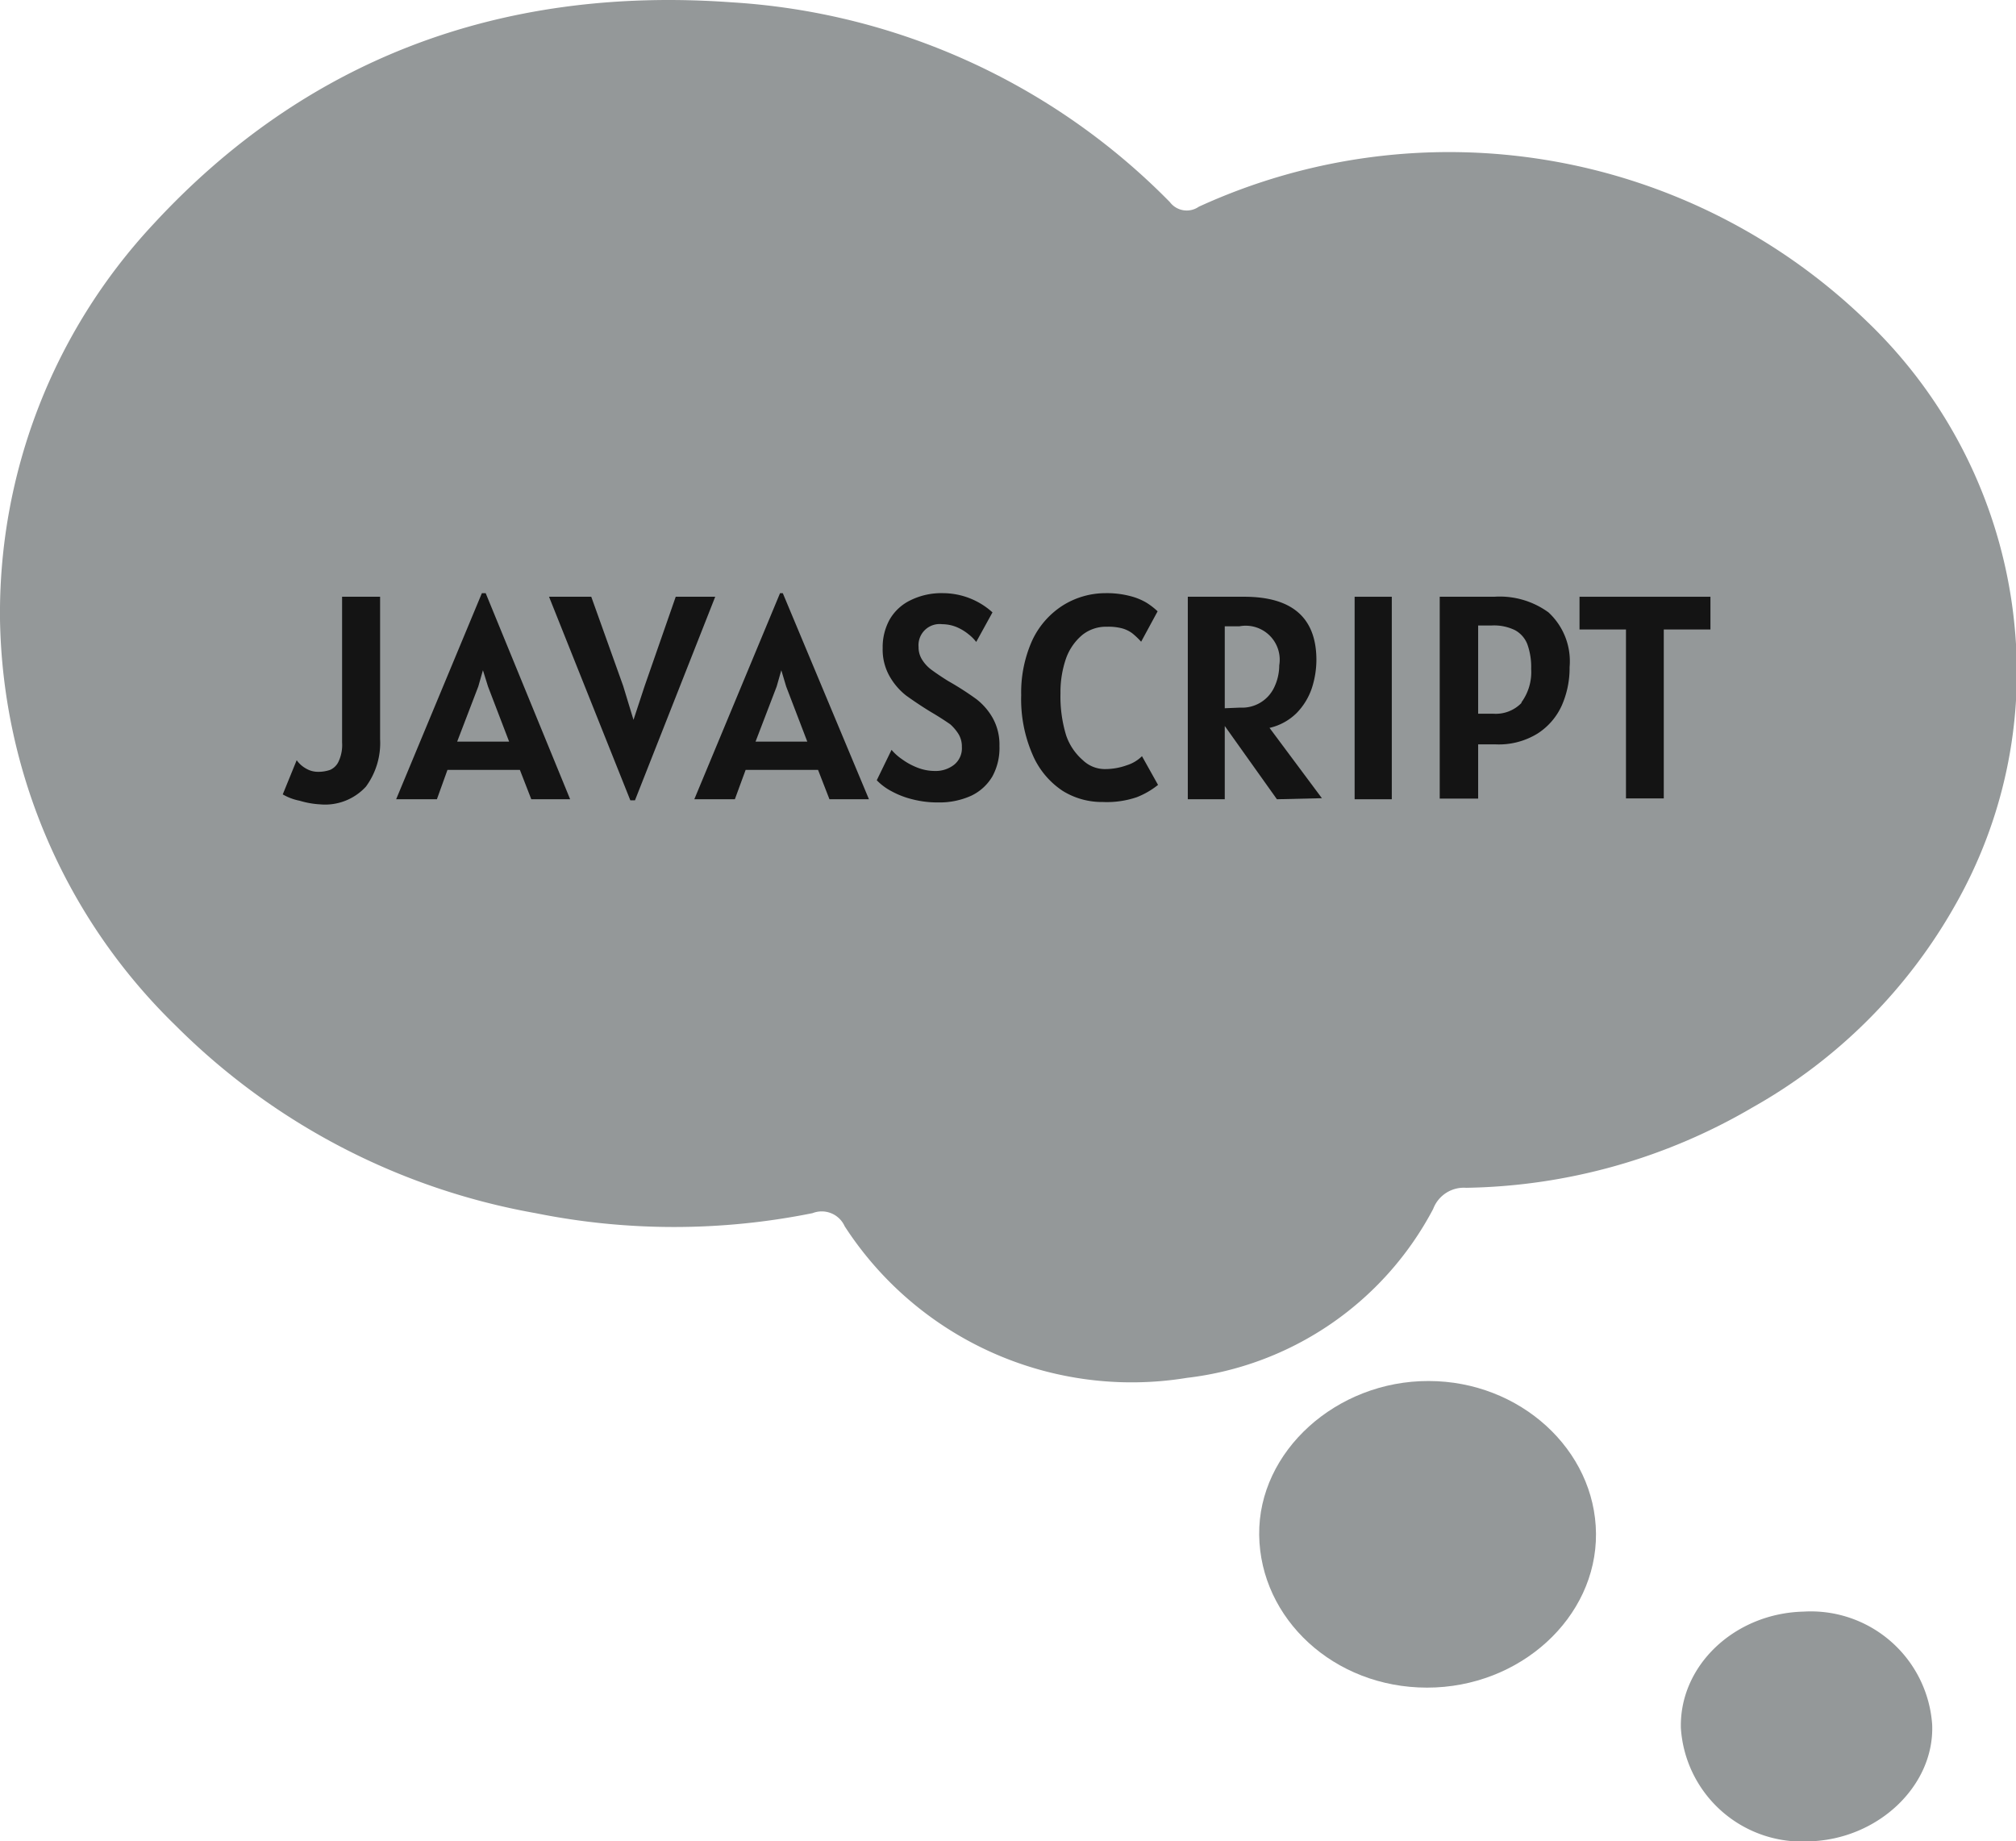 <svg xmlns="http://www.w3.org/2000/svg" viewBox="0 0 95.47 87.2"><defs><style>.cls-1{opacity:0.83;}.cls-2{fill:#7e8384;}.cls-3{fill:#141414;}</style></defs><g id="레이어_2" data-name="레이어 2"><g id="레이어_1-2" data-name="레이어 1"><g class="cls-1"><path class="cls-2" d="M7.24,10.64C14.37,2.9,23.58-.69,34.65.11A31.8,31.8,0,0,1,55.4,9.57a1,1,0,0,0,1.37.22,28.43,28.43,0,0,1,31.64,5.43,23,23,0,0,1,7,14.51,22.27,22.27,0,0,1-2.79,13.08A25.16,25.16,0,0,1,83,52.44a27.65,27.65,0,0,1-13.57,3.81,1.55,1.55,0,0,0-1.56,1,15.17,15.17,0,0,1-11.66,8A16.19,16.19,0,0,1,40,58.07a1.19,1.19,0,0,0-1.52-.62,33.12,33.12,0,0,1-13.12,0A32,32,0,0,1,8.31,48.56,27.43,27.43,0,0,1,0,29.31,27,27,0,0,1,7.24,10.64Z"/><path class="cls-2" d="M67.65,65.4c4.33,0,7.9,3.26,7.93,7.23s-3.59,7.29-8,7.29-7.9-3.26-7.95-7.23S63.3,65.39,67.65,65.4Z"/><path class="cls-2" d="M85.41,76.32a5.76,5.76,0,0,1,6.09,5.35c.12,2.89-2.56,5.44-5.82,5.53a5.75,5.75,0,0,1-6.08-5.36C79.52,78.89,82.13,76.4,85.41,76.32Z"/></g><path class="cls-3" d="M14.19,37.92a2.58,2.58,0,0,1-.8-.3L14.05,36a1.33,1.33,0,0,0,.45.4,1.1,1.1,0,0,0,.54.15,1.7,1.7,0,0,0,.59-.09.79.79,0,0,0,.4-.39,1.84,1.84,0,0,0,.17-.91V28.26H18V35a3.49,3.49,0,0,1-.67,2.25,2.62,2.62,0,0,1-2.19.84A4.11,4.11,0,0,1,14.19,37.92Z"/><path class="cls-3" d="M24.62,36.46H21.19l-.5,1.39H18.76l4.06-9.76H23L27,37.85H25.16Zm-.51-1.34-1-2.61-.24-.77-.22.77-1,2.61Z"/><path class="cls-3" d="M33.87,28.26l-3.8,9.64h-.22L26,28.26H28l1.51,4.22L30,34.09l.53-1.61L32,28.26Z"/><path class="cls-3" d="M38.74,36.46H35.31l-.51,1.39H32.88l4.06-9.76h.13l4.08,9.76H39.28Zm-.51-1.34-1-2.61L37,31.74l-.22.77-1,2.61Z"/><path class="cls-3" d="M43.2,37.85a4.09,4.09,0,0,1-1-.39,2.74,2.74,0,0,1-.68-.51l.7-1.44a2.45,2.45,0,0,0,.49.44,3.19,3.19,0,0,0,.73.4,2.26,2.26,0,0,0,.83.16,1.41,1.41,0,0,0,.92-.3,1,1,0,0,0,.36-.84,1.13,1.13,0,0,0-.16-.61A2.17,2.17,0,0,0,45,34.3c-.19-.13-.47-.32-.86-.55s-.94-.6-1.24-.82a3.11,3.11,0,0,1-.77-.9,2.56,2.56,0,0,1-.33-1.34,2.7,2.7,0,0,1,.33-1.35,2.27,2.27,0,0,1,1-.92,3.31,3.31,0,0,1,1.54-.33A3.51,3.51,0,0,1,47,29l-.77,1.4a2,2,0,0,0-.36-.36,2.31,2.31,0,0,0-.56-.34,1.81,1.81,0,0,0-.69-.14,1,1,0,0,0-1.12,1.08,1.1,1.1,0,0,0,.18.62,1.74,1.74,0,0,0,.46.48c.19.14.44.31.76.51a14.14,14.14,0,0,1,1.34.86,3,3,0,0,1,.77.89,2.59,2.59,0,0,1,.32,1.33A2.8,2.8,0,0,1,47,36.76a2.31,2.31,0,0,1-1,.92,3.63,3.63,0,0,1-1.57.32A4.72,4.72,0,0,1,43.2,37.85Z"/><path class="cls-3" d="M50.32,37.45a3.88,3.88,0,0,1-1.42-1.71,6.57,6.57,0,0,1-.54-2.82,6,6,0,0,1,.53-2.61,3.93,3.93,0,0,1,1.46-1.65,3.81,3.81,0,0,1,2-.57,4.38,4.38,0,0,1,1.18.14,2.91,2.91,0,0,1,.76.31,3.28,3.28,0,0,1,.53.41l-.78,1.44a3.66,3.66,0,0,0-.42-.4,1.47,1.47,0,0,0-.47-.23,2.54,2.54,0,0,0-.73-.08,1.79,1.79,0,0,0-1.18.4,2.59,2.59,0,0,0-.76,1.11,4.87,4.87,0,0,0-.26,1.64,6.29,6.29,0,0,0,.27,2A2.71,2.71,0,0,0,51.28,36a1.5,1.5,0,0,0,1,.42,3,3,0,0,0,1.08-.18,1.76,1.76,0,0,0,.72-.43l.76,1.36a3.83,3.83,0,0,1-1,.58,4.39,4.39,0,0,1-1.61.23A3.52,3.52,0,0,1,50.32,37.45Z"/><path class="cls-3" d="M60.47,37.85,58,34.38v3.47H56.25V28.26h2.67q3.42,0,3.42,3a4.37,4.37,0,0,1-.22,1.34,3.1,3.1,0,0,1-.72,1.17,2.67,2.67,0,0,1-1.28.7l2.48,3.33Zm-1.74-4.34a1.68,1.68,0,0,0,1.63-1,2.41,2.41,0,0,0,.22-1,1.61,1.61,0,0,0-1.89-1.85H58v3.88Z"/><path class="cls-3" d="M64.15,28.26h1.76v9.59H64.15Z"/><path class="cls-3" d="M73.33,29a3.15,3.15,0,0,1,1,2.59,4.39,4.39,0,0,1-.37,1.82,3.08,3.08,0,0,1-1.15,1.33,3.49,3.49,0,0,1-2,.51H70v2.57H68.18V28.26h2.58A3.92,3.92,0,0,1,73.33,29Zm-1.28,4.26a2.42,2.42,0,0,0,.46-1.58,3.2,3.2,0,0,0-.18-1.17,1.29,1.29,0,0,0-.59-.67,2.27,2.27,0,0,0-1.09-.22H70v4.18h.73A1.69,1.69,0,0,0,72.05,33.29Z"/><path class="cls-3" d="M81,29.81H78.79v8H77v-8H74.8V28.26H81Z"/></g></g></svg>